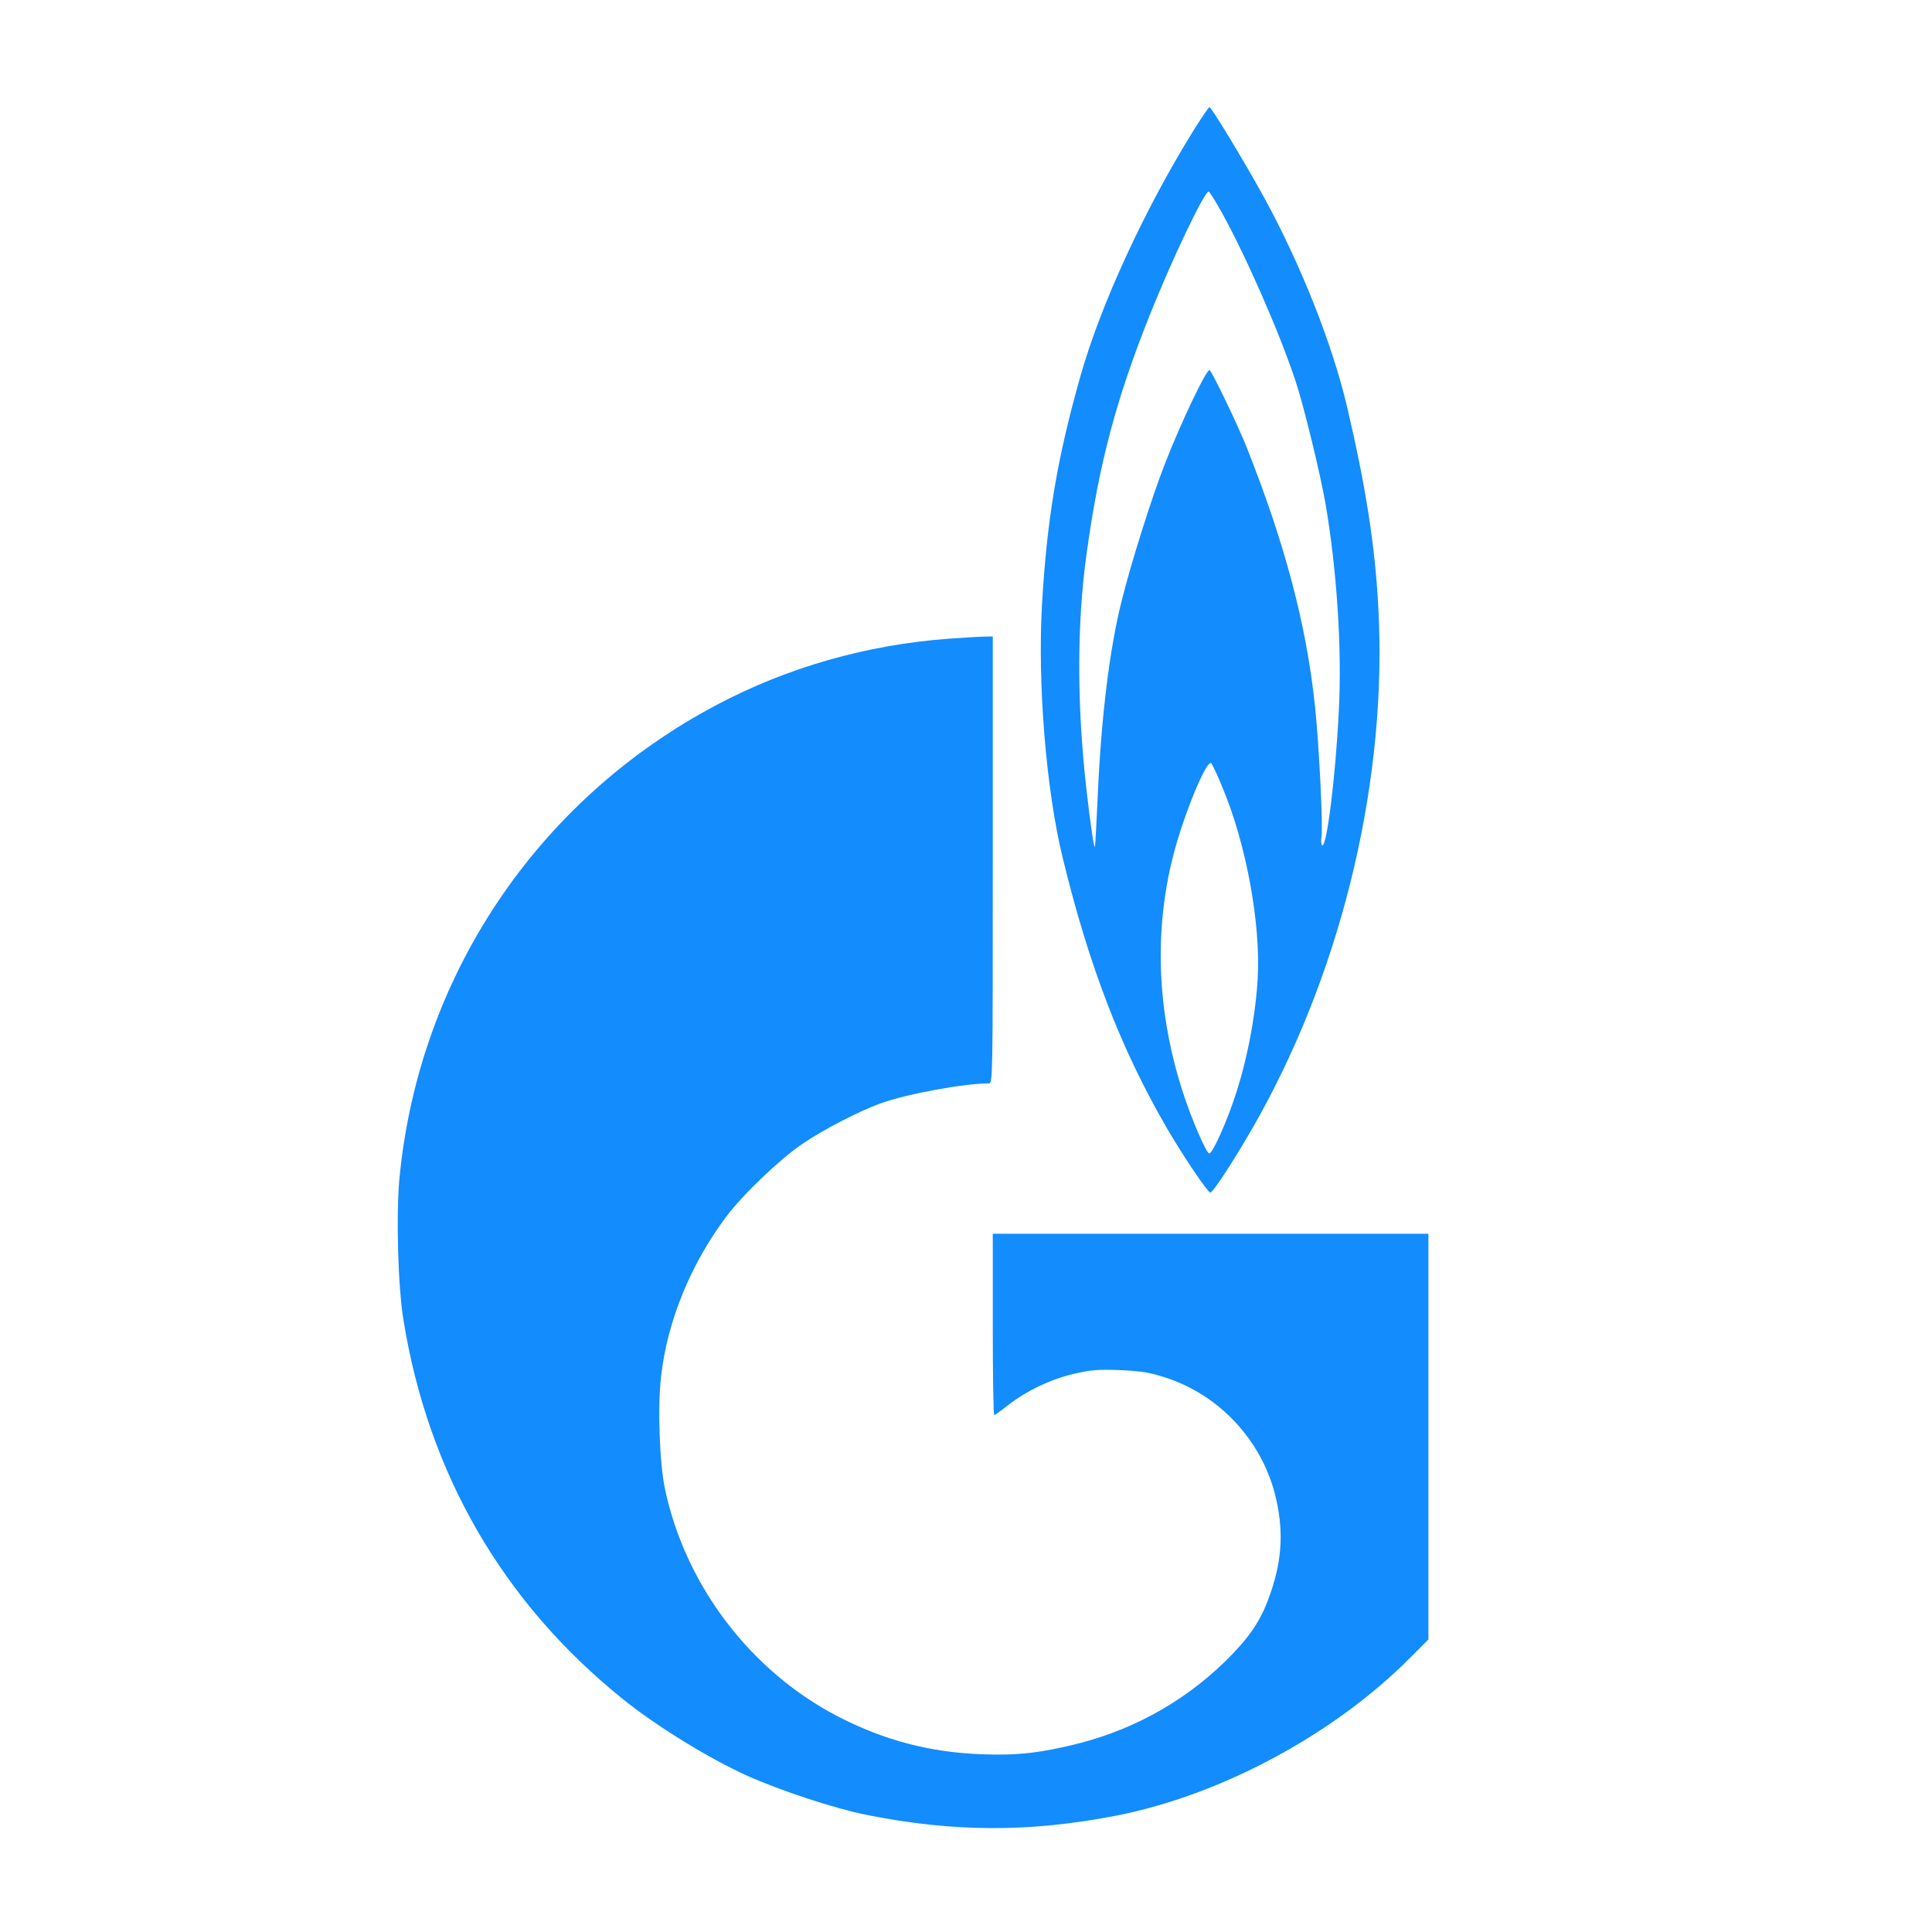 <svg width="290" height="290" viewBox="0 0 290 290" fill="none" xmlns="http://www.w3.org/2000/svg">
<path d="M179.256 19.416C171.836 31.349 165.22 45.695 162.159 56.516C158.665 68.882 157.15 77.972 156.408 90.741C155.728 102.644 157.027 118.628 159.531 128.83C163.457 145 168.249 157.428 175.113 169.269C177.555 173.474 181.265 178.977 181.667 179.008C182.131 179.008 186.119 172.794 189.118 167.353C201.732 144.505 208.256 116.525 206.896 91.266C206.401 81.868 205.01 72.994 202.165 60.906C199.939 51.507 195.178 39.511 189.582 29.34C186.707 24.115 181.822 16.076 181.544 16.076C181.42 16.107 180.4 17.591 179.256 19.416ZM183.399 31.906C187.047 38.491 192.086 49.992 194.467 57.196C195.704 60.906 198.177 71.109 198.95 75.53C200.681 85.578 201.454 97.573 200.959 106.725C200.465 116.68 199.135 127.315 198.455 126.882C198.301 126.79 198.27 126.202 198.362 125.584C198.61 124.069 197.991 111.826 197.404 106.168C196.106 93.74 192.859 81.528 187.047 66.935C185.748 63.688 181.946 55.805 181.575 55.557C181.142 55.279 177.215 63.534 174.866 69.594C172.825 74.819 169.795 84.465 168.373 90.153C166.549 97.388 165.312 107.529 164.787 119.184C164.601 123.265 164.416 126.821 164.354 127.068C164.261 127.655 163.674 123.791 163.086 118.566C161.633 105.797 161.633 93.585 163.117 83.011C164.941 69.748 167.507 60.009 172.578 47.303C175.855 39.079 180.771 28.752 181.42 28.752C181.544 28.752 182.44 30.175 183.399 31.906ZM183.43 118.04C187.047 126.573 189.273 138.662 188.778 147.009C188.376 153.471 186.861 160.767 184.666 166.611C183.399 170.042 181.915 173.134 181.513 173.134C181.08 173.134 178.823 167.909 177.525 163.859C173.691 151.956 173.196 139.929 176.071 128.552C177.586 122.554 181.049 114.083 181.791 114.547C181.915 114.639 182.688 116.185 183.43 118.04Z" fill="#138CFE"/>
<path d="M142.372 95.873C130.005 96.801 118.226 100.171 107.591 105.797C80.569 120.081 62.823 146.639 59.948 176.968C59.453 182.44 59.731 193.138 60.566 198.177C64.276 221.117 75.437 240.471 93.369 254.94C98.439 259.052 106.385 263.937 112.197 266.565C117.268 268.822 125.151 271.419 130.005 272.408C143.176 275.036 154.461 275.067 167.569 272.532C183.337 269.44 200.341 260.289 211.78 248.726L214.408 246.098V215.645V185.192H181.729H149.019V198.795C149.019 206.277 149.112 212.399 149.236 212.399C149.359 212.399 150.287 211.749 151.276 210.946C154.059 208.781 157.738 207.019 161.2 206.215C163.736 205.628 164.787 205.535 168.126 205.659C171.403 205.813 172.547 205.999 175.02 206.803C182.997 209.4 189.273 216.109 191.375 224.271C192.674 229.434 192.519 233.824 190.757 238.987C189.551 242.635 188.005 245.14 185.068 248.2C178.761 254.786 170.816 259.423 161.85 261.711C156.346 263.102 152.636 263.535 147.381 263.319C139.62 263.04 132.788 261.247 125.862 257.692C112.754 250.921 102.953 238.122 99.831 223.591C98.996 219.726 98.687 211.069 99.243 206.525C100.171 198.301 103.695 189.706 109.013 182.626C111.548 179.256 116.989 174.062 120.421 171.712C123.544 169.579 128.923 166.796 132.17 165.622C136.127 164.199 144.691 162.623 148.432 162.623C149.019 162.623 149.019 161.788 149.019 129.078V95.533L147.412 95.564C146.515 95.595 144.258 95.749 142.372 95.873Z" fill="#138CFE"/>
</svg>

